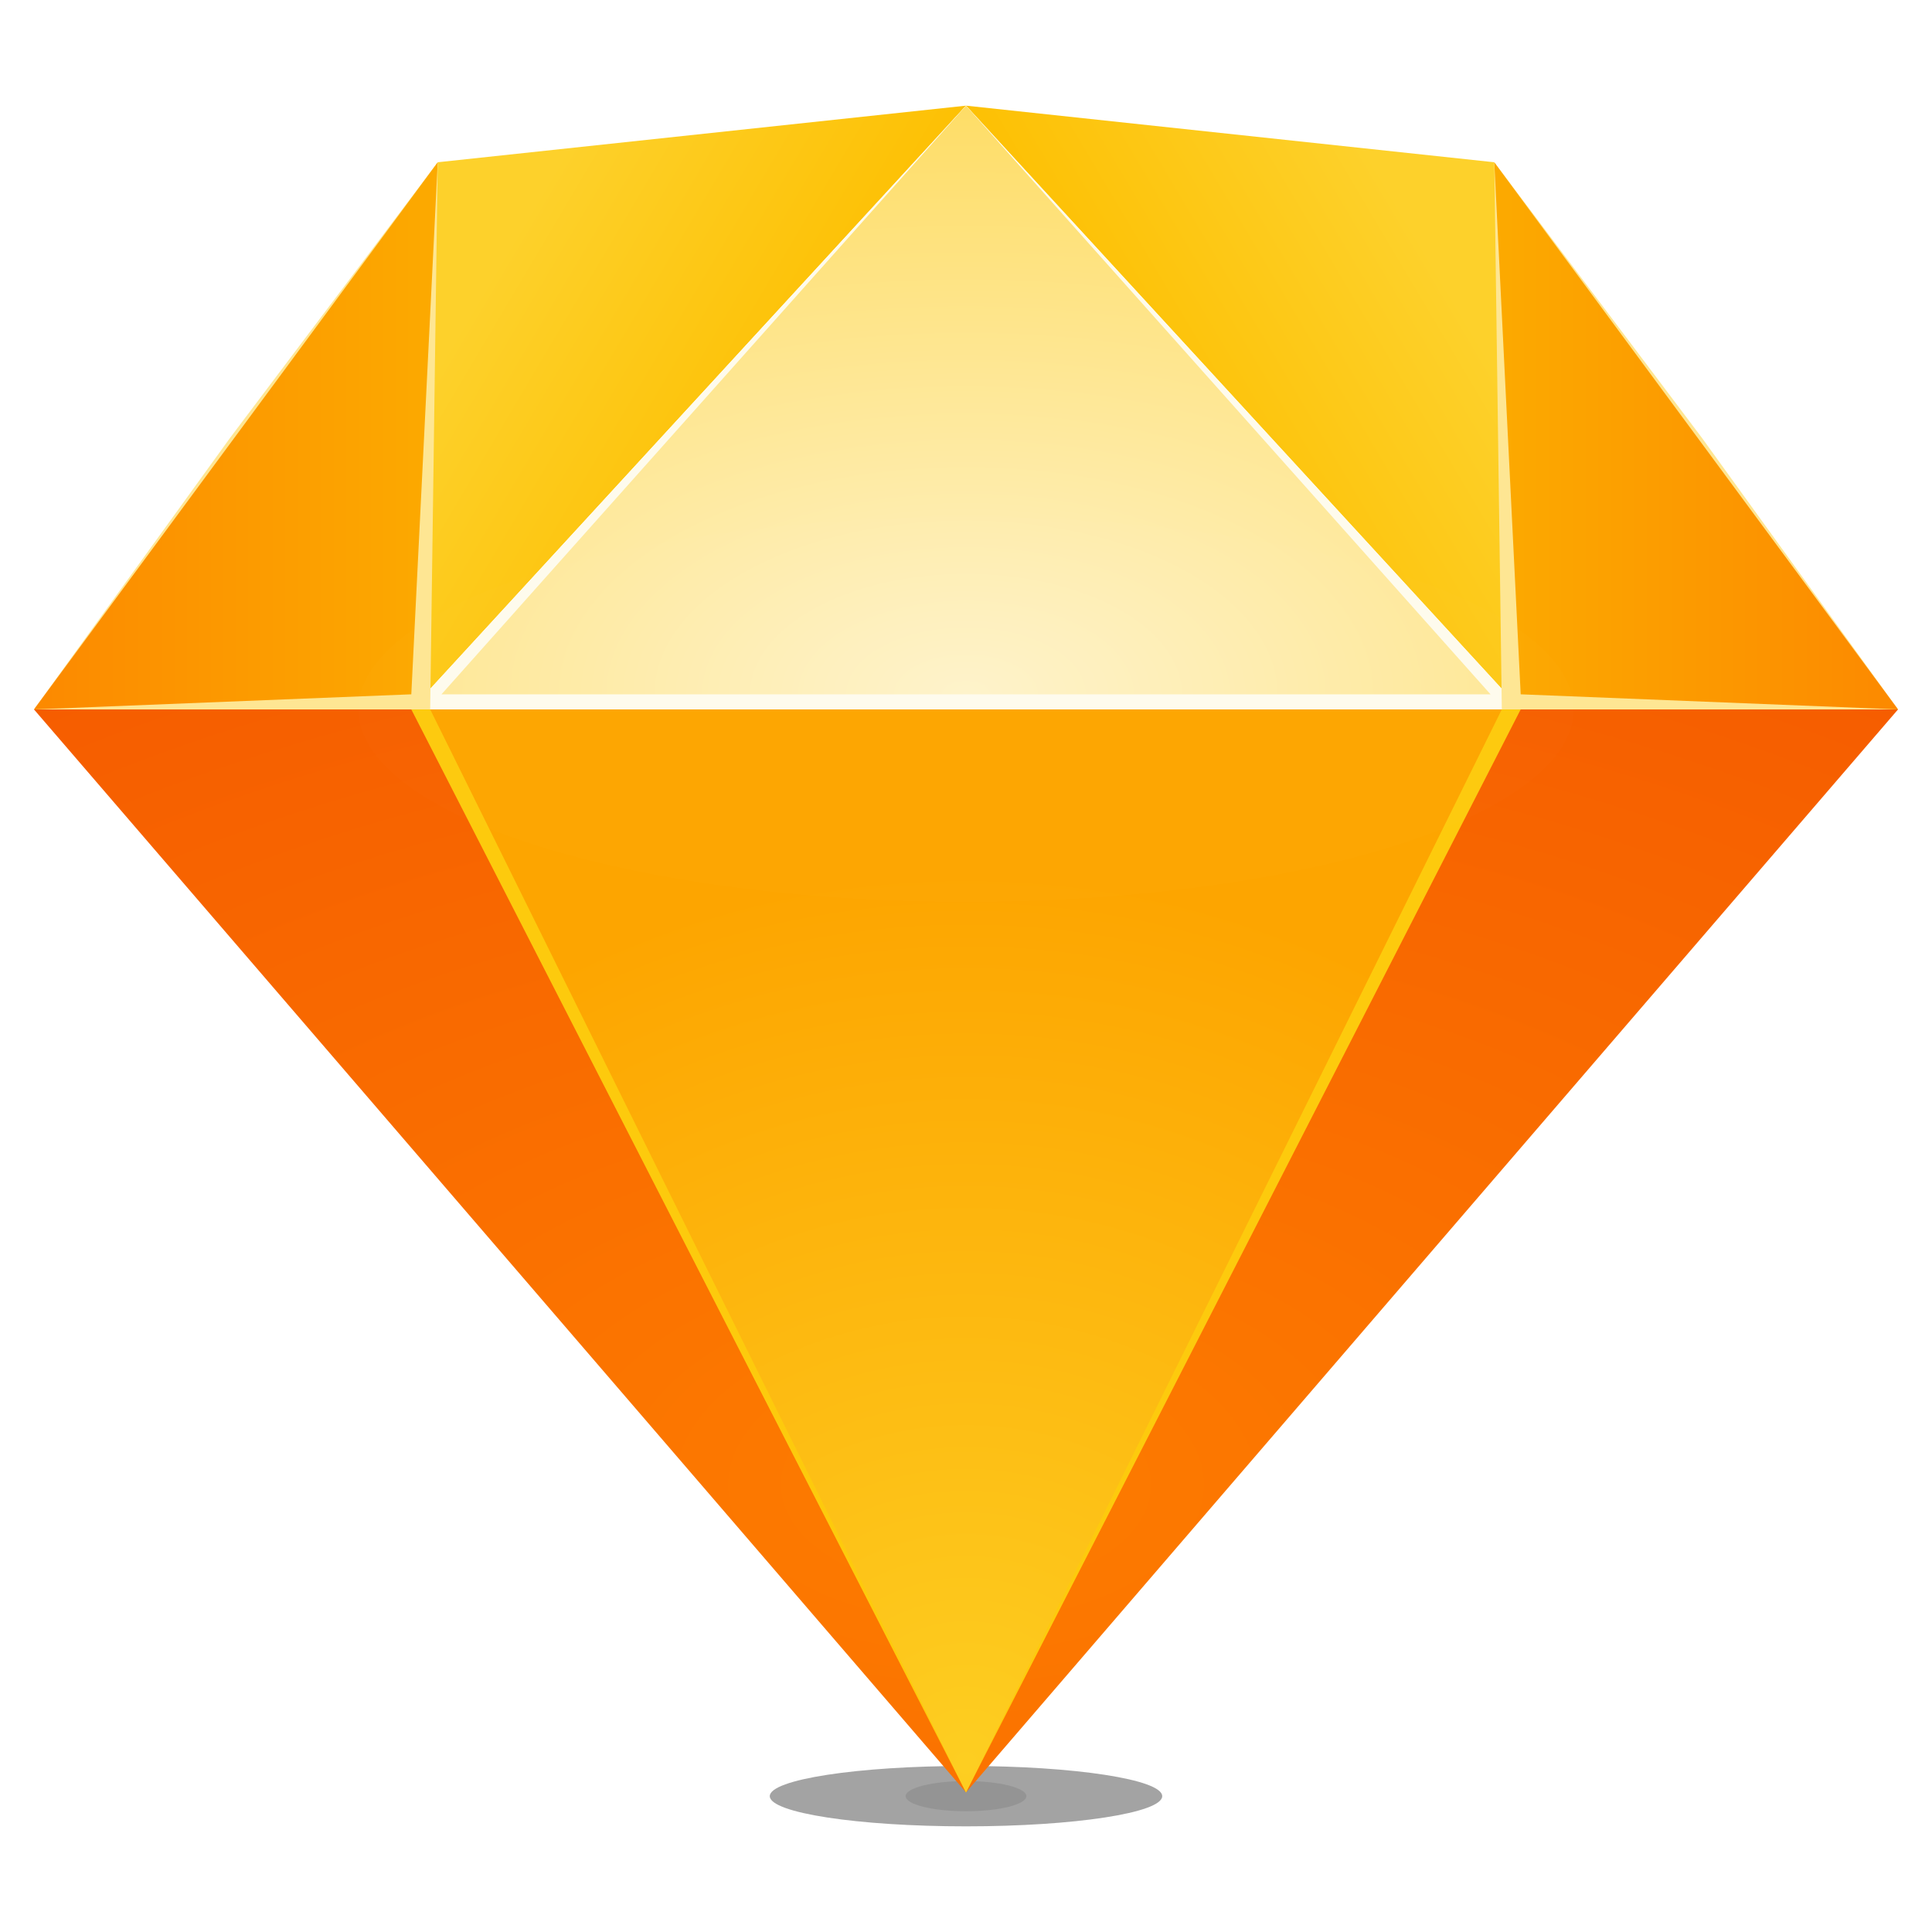 <?xml version="1.0" encoding="UTF-8"?>
<svg width="512px" height="512px" viewBox="0 0 512 512" version="1.1" xmlns="http://www.w3.org/2000/svg" xmlns:xlink="http://www.w3.org/1999/xlink">
    <!-- Generator: Sketch 41 (35326) - http://www.bohemiancoding.com/sketch -->
    <title>Sketch Logo</title>
    <desc>Created with Sketch.</desc>
    <defs>
        <filter x="-50%" y="-50%" width="200%" height="200%" filterUnits="objectBoundingBox" id="filter-1">
            <feGaussianBlur stdDeviation="16" in="SourceGraphic"></feGaussianBlur>
        </filter>
        <filter x="-50%" y="-50%" width="200%" height="200%" filterUnits="objectBoundingBox" id="filter-2">
            <feGaussianBlur stdDeviation="4" in="SourceGraphic"></feGaussianBlur>
        </filter>
        <radialGradient cx="50%" cy="28.295%" fx="50%" fy="28.295%" r="115.534%" id="radialGradient-3">
            <stop stop-color="#FD7C00" offset="0%"></stop>
            <stop stop-color="#F35300" offset="100%"></stop>
        </radialGradient>
        <radialGradient cx="50%" cy="2.498%" fx="50%" fy="2.498%" r="82.826%" id="radialGradient-4">
            <stop stop-color="#FDCE21" offset="0%"></stop>
            <stop stop-color="#FDA500" offset="100%"></stop>
        </radialGradient>
        <linearGradient x1="79.592%" y1="81.25%" x2="30.854%" y2="50%" id="linearGradient-5">
            <stop stop-color="#FDD12B" offset="0%"></stop>
            <stop stop-color="#FDC003" offset="100%"></stop>
        </linearGradient>
        <radialGradient cx="50%" cy="0%" fx="50%" fy="0%" r="100%" id="radialGradient-6">
            <stop stop-color="#FEF3CB" offset="0%"></stop>
            <stop stop-color="#FEDD67" offset="100%"></stop>
        </radialGradient>
        <linearGradient x1="100%" y1="50%" x2="0%" y2="50%" id="linearGradient-7">
            <stop stop-color="#FC8900" offset="0%"></stop>
            <stop stop-color="#FCAA00" offset="100%"></stop>
        </linearGradient>
        <filter x="-50%" y="-50%" width="200%" height="200%" filterUnits="objectBoundingBox" id="filter-8">
            <feGaussianBlur stdDeviation="50" in="SourceGraphic"></feGaussianBlur>
        </filter>
    </defs>
    <g id="Page-1" stroke="none" stroke-width="1" fill="none" fill-rule="evenodd">
        <g id="Sketch-Logo">
            <g id="Shadow" transform="translate(204, 468)" fill="#000000">
                <ellipse opacity="0.6" filter="url(#filter-1)" cx="52" cy="8" rx="52" ry="8"></ellipse>
                <ellipse opacity="0.3" filter="url(#filter-2)" cx="52" cy="8" rx="16" ry="4"></ellipse>
            </g>
            <g id="Bottom-Back" transform="translate(9, 188)" fill="url(#radialGradient-3)">
                <polygon id="Polygon" transform="translate(247, 143.5) rotate(-180) translate(-247, -143.5) " points="247 -2.27373675e-13 494 287 -5.68434189e-14 287"></polygon>
            </g>
            <g id="Bottom-Mid" transform="translate(109, 188)">
                <polygon id="Polygon" fill="#FDCA0D" transform="translate(147, 143.5) rotate(-180) translate(-147, -143.5) " points="147 0 294 287 -5.68434189e-14 287"></polygon>
                <polygon id="Polygon" fill="url(#radialGradient-4)" transform="translate(147, 143.5) rotate(-180) translate(-147, -143.5) " points="147 0 289 287 5 287"></polygon>
            </g>
            <g id="Top-Left" transform="translate(109, 28)" fill="url(#linearGradient-5)">
                <polygon id="Polygon" transform="translate(73.5, 80) rotate(-180) translate(-73.5, -80) " points="140 145 147 3.0127012e-12 2.27373675e-13 160"></polygon>
            </g>
            <g id="Top-Right" transform="translate(256, 28)" fill="url(#linearGradient-5)">
                <polygon id="Polygon" transform="translate(73.5, 80) scale(-1, 1) rotate(-180) translate(-73.5, -80) " points="140 145 147 0 5.68434189e-14 160"></polygon>
            </g>
            <g id="Top-Mid" transform="translate(109, 28)">
                <polygon id="Polygon" fill="#FEFBED" transform="translate(147, 80) rotate(-180) translate(-147, -80) " points="147 160 294 2.65298894e-12 2.84217094e-13 -1.13686838e-13"></polygon>
                <polygon id="Polygon" fill="url(#radialGradient-6)" transform="translate(147, 78) rotate(-180) translate(-147, -78) " points="147 156 286 3.75166564e-12 8 -5.68434189e-14"></polygon>
            </g>
            <g id="Top-Side-Left" transform="translate(9, 43)">
                <polygon id="Polygon" fill="#FEE693" transform="translate(53.5, 72.5) rotate(-180) translate(-53.5, -72.5) " points="-1.98951966e-13 145 55 72 107 2.61479727e-12 2 -5.68434189e-14"></polygon>
                <polygon id="Polygon" fill="url(#linearGradient-7)" transform="translate(53.5, 72.5) rotate(-180) translate(-53.5, -72.5) " points="-1.98951966e-13 145 107 1.70530257e-13 7 4"></polygon>
            </g>
            <g id="Top-Side-Right" transform="translate(449.5, 115.5) scale(-1, 1) translate(-449.5, -115.5) translate(396, 43)">
                <polygon id="Polygon" fill="#FEE693" transform="translate(53.5, 72.5) rotate(-180) translate(-53.5, -72.5) " points="-5.68434189e-14 145 55 72 107 2.50111043e-12 2 -1.70530257e-13"></polygon>
                <polygon id="Polygon" fill="url(#linearGradient-7)" transform="translate(53.5, 72.5) rotate(-180) translate(-53.5, -72.5) " points="-2.84217094e-13 145 107 1.70530257e-13 7 4"></polygon>
            </g>
            <ellipse id="Highlight" fill="#FFFFFF" opacity="0.1" filter="url(#filter-8)" cx="256" cy="188" rx="161" ry="51"></ellipse>
        </g>
    </g>
</svg>